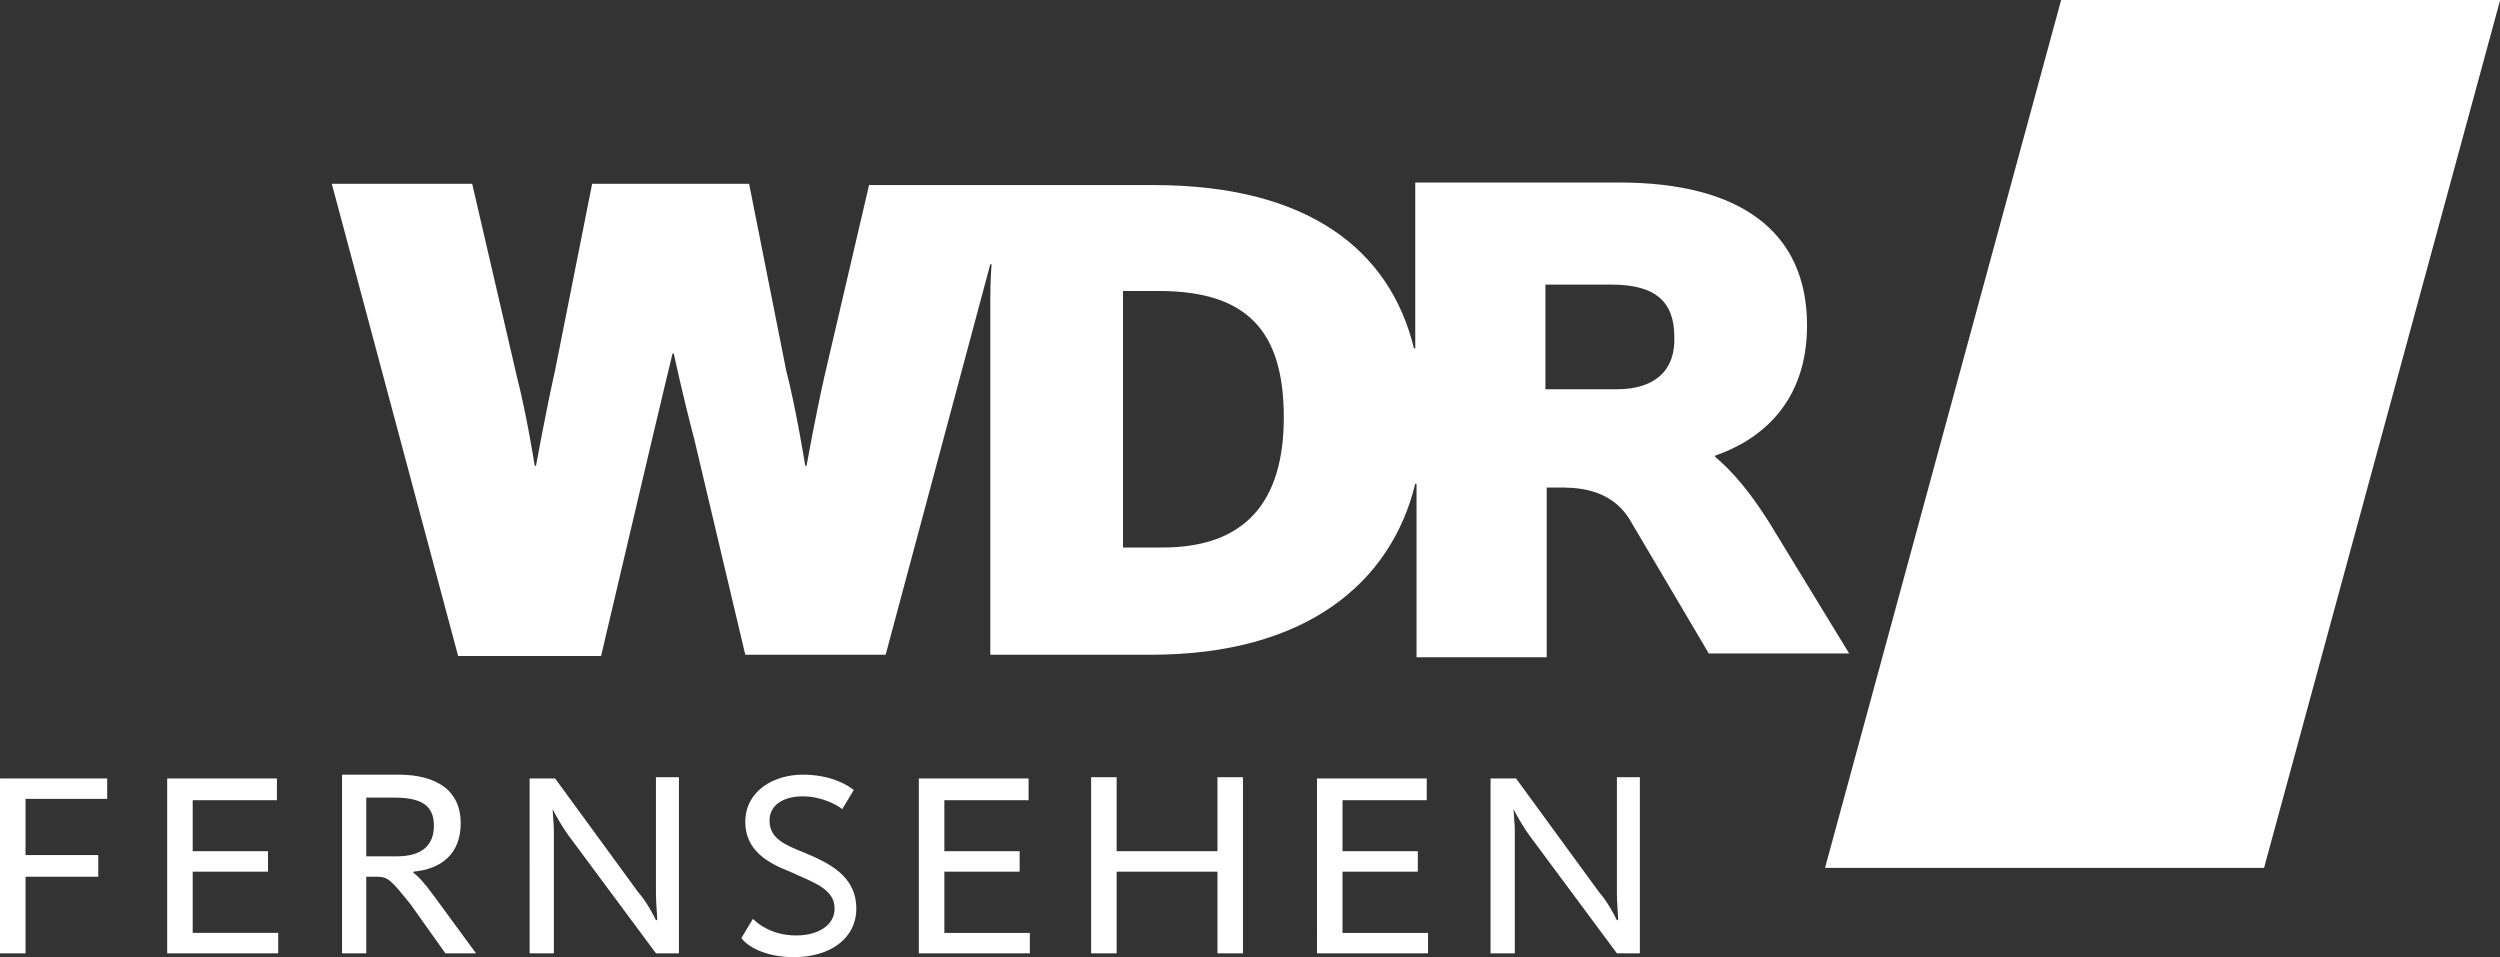 <svg width="800mm" height="306.28mm" version="1.1" viewBox="0 0 800 306.28" xmlns="http://www.w3.org/2000/svg">
 <rect x="0" y="0" width="800" height="306.28" fill="#333333" stroke="none"/>
 <g transform="translate(-74.036 -243.88)" fill="#fff">
  <path transform="matrix(4.084 0 0 4.084 74.036 243.88)" d="m177.4 68h-34.4l18.5-68h34.4z"/>
  <path d="m642.08 414.18c-7.759-13.068-14.293-20.01-19.193-24.094v-0.409c14.293-4.9 29.403-16.743 29.403-41.654 0-30.219-21.644-45.738-60.031-45.738h-65.339v53.089h-0.409c-7.759-31.853-34.303-52.271-83.308-52.271h-91.067l-14.293 61.256c-2.859 12.66-5.717 28.586-5.717 28.586h-0.408s-2.859-17.968-6.126-30.628l-11.843-59.622h-50.23l-11.843 59.622c-2.859 12.659-6.126 30.628-6.126 30.628h-0.408s-2.45-15.926-5.717-28.586l-14.293-61.664h-44.921l40.429 151.1h45.738l16.335-69.423c3.267-13.885 6.534-27.361 6.534-27.361h0.408s2.859 13.476 6.534 27.361l16.335 69.015h44.921l33.486-124.96h0.408s-0.408 4.901-0.408 11.435v113.53h51.455c49.413 0 76.774-22.869 84.533-54.722h0.409v55.539h41.654v-54.313h3.267c4.9 0 16.743-0.409 23.277 10.209l25.319 42.879h44.921zm-196.02 4.901h-12.66v-82.083h11.434c27.769 0 40.02 12.251 40.02 40.429 0 26.953-12.251 41.654-38.795 41.654m145.38-50.638h-22.869v-33.486h21.235c14.293 0 20.01 5.717 20.01 16.743 0.409 10.209-5.717 16.743-18.377 16.743" stroke-width="4.084"/>
  <path d="m74.036 548.94h8.167v-24.502h23.277v-6.942h-23.277v-17.968h26.136v-6.534h-34.303zm53.497 0h35.528v-6.534h-27.361v-19.602h24.094v-6.534h-24.094v-16.335h26.953v-6.942h-35.12zm55.539 0h8.167v-24.502h3.267c3.675 0 4.492 0.816 11.026 8.984l11.026 15.518h9.801l-13.476-18.377c-3.267-4.492-5.309-6.534-6.534-7.351v-0.409c8.984-0.816 15.11-5.717 15.11-15.518 0-10.209-7.351-15.518-20.01-15.518h-17.968v57.172zm8.167-31.036v-18.785h8.984c8.576 0 12.66 2.45 12.66 8.984 0 6.126-3.675 9.801-11.843 9.801zm52.272 31.036h7.759v-39.204c0-2.45-0.408-6.125-0.408-6.942 0.817 1.634 2.859 5.309 4.901 8.168l28.178 37.978h7.351v-56.355h-7.351v37.162c0 3.267 0.408 6.942 0.408 8.576h-0.408c-0.817-1.634-2.859-5.717-5.717-8.984l-26.544-36.345h-8.167zm84.533 1.226c11.843 0 20.01-6.126 20.01-15.518 0-10.618-8.984-14.701-16.743-17.968-6.126-2.45-11.026-4.492-11.026-10.209 0-5.309 4.901-7.759 10.618-7.759s10.618 2.45 12.66 4.084l3.675-6.125c-2.042-1.634-7.351-4.901-16.335-4.901-9.393 0-18.377 5.309-18.377 15.11 0 8.984 6.942 13.068 14.293 15.926 8.167 3.675 14.293 5.717 14.293 11.843 0 5.309-5.309 8.576-12.251 8.576-7.759 0-12.251-3.675-13.885-5.309l-3.675 6.125c1.633 2.45 7.351 6.126 16.743 6.126m40.02-1.226h35.528v-6.534h-27.361v-19.602h24.094v-6.534h-24.094v-16.335h26.953v-6.942h-35.12zm55.13 0h8.167v-26.136h32.261v26.136h8.167v-56.355h-8.167v23.686h-32.261v-23.686h-8.167zm72.282 0h35.528v-6.534h-27.361v-19.602h24.094v-6.534h-24.094v-16.335h26.953v-6.942h-35.12zm55.538 0h7.759v-39.204c0-2.45-0.409-6.125-0.409-6.942 0.816 1.634 2.859 5.309 4.901 8.168l28.178 37.978h7.351v-56.355h-7.351v37.162c0 3.267 0.409 6.942 0.409 8.576h-0.409c-0.816-1.634-2.858-5.717-5.717-8.984l-26.544-36.345h-8.168z" stroke-width="4.084"/>
 </g>
</svg>
